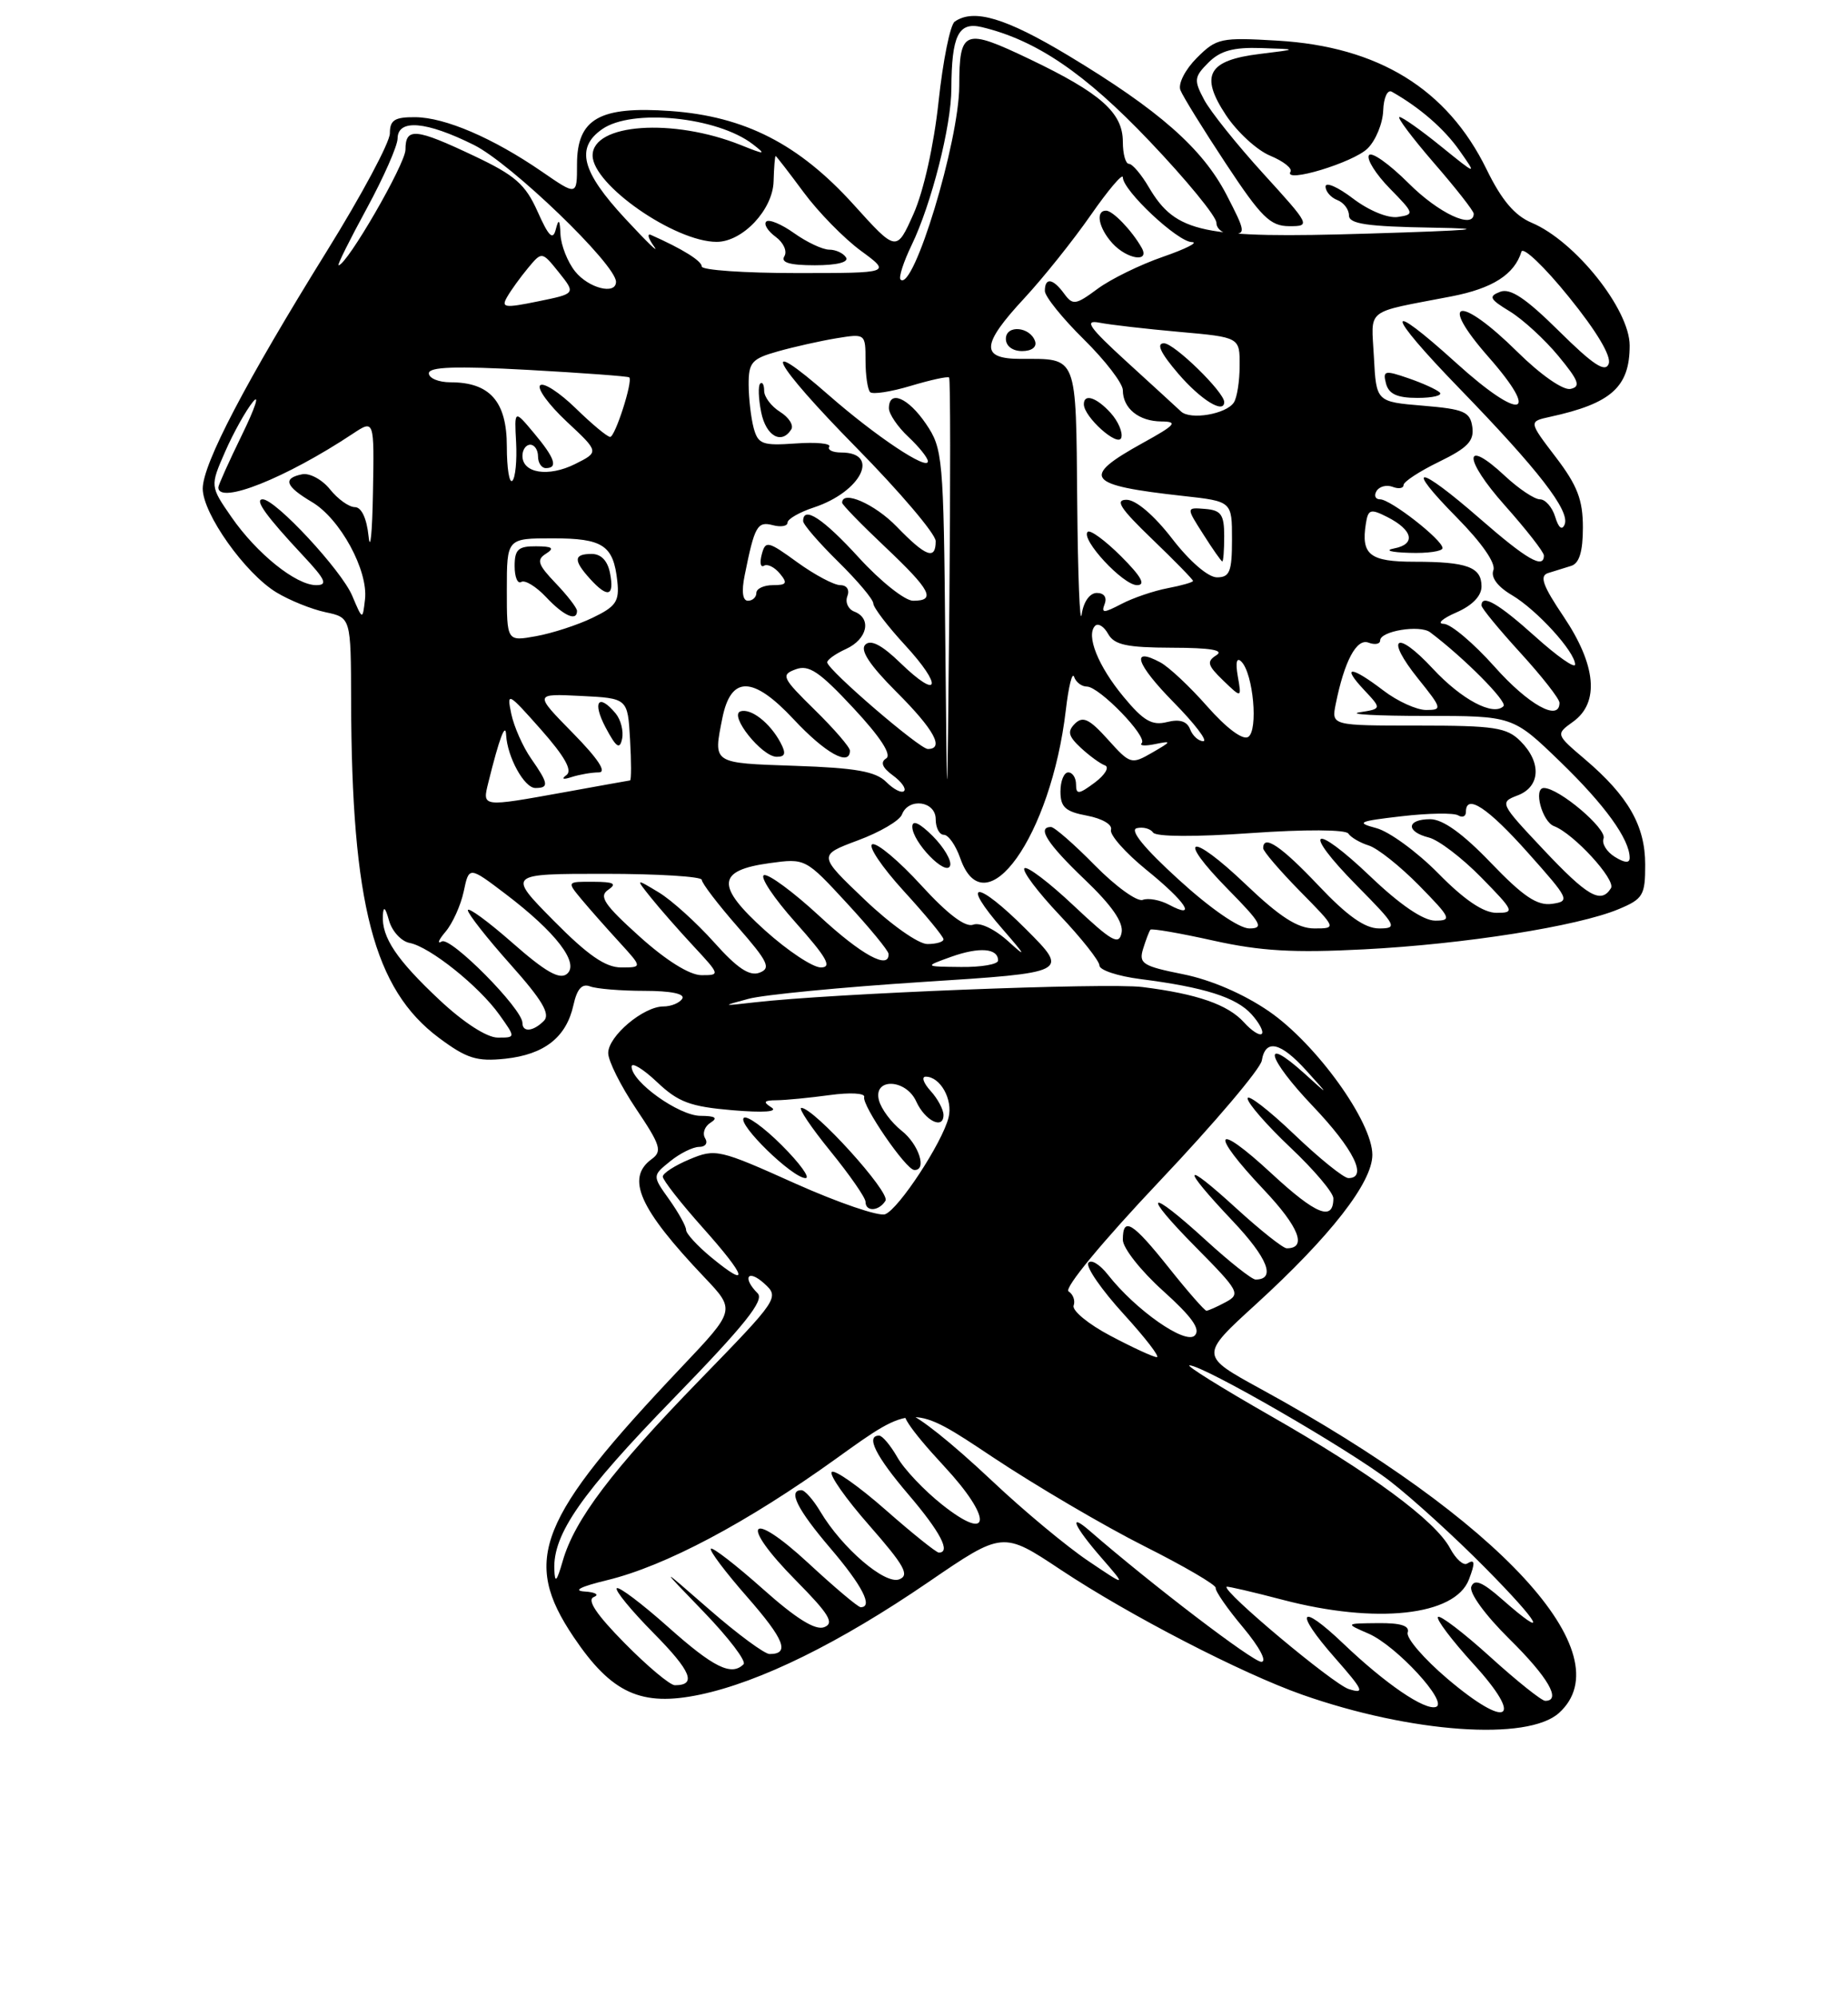<?xml version="1.0" encoding="UTF-8" standalone="no"?>
<!DOCTYPE svg PUBLIC "-//W3C//DTD SVG 1.1//EN" "http://www.w3.org/Graphics/SVG/1.1/DTD/svg11.dtd" >
<svg xmlns="http://www.w3.org/2000/svg" xmlns:xlink="http://www.w3.org/1999/xlink" version="1.1" viewBox="0 0 237 256">
 <g >
 <path fill="currentColor"
d=" M 199.94 219.55 C 208.26 212.03 192.41 194.82 161.68 178.02 C 153.86 173.74 153.86 173.74 161.08 167.16 C 170.64 158.43 176.00 151.56 176.00 148.02 C 176.00 143.78 168.81 133.80 162.75 129.63 C 159.49 127.39 155.31 125.59 151.73 124.87 C 146.53 123.83 146.02 123.50 146.60 121.61 C 146.96 120.45 147.38 119.35 147.54 119.16 C 147.71 118.98 151.34 119.61 155.61 120.56 C 161.68 121.91 165.92 122.15 174.94 121.68 C 187.79 121.02 202.35 118.72 207.58 116.53 C 210.72 115.22 211.00 114.76 210.99 110.80 C 210.99 105.84 208.81 102.04 203.29 97.34 C 199.50 94.12 199.50 94.12 201.75 92.50 C 205.15 90.06 204.71 85.26 200.54 79.05 C 197.85 75.06 197.40 73.81 198.54 73.45 C 199.34 73.20 200.68 72.79 201.50 72.53 C 202.54 72.21 203.00 70.69 203.00 67.61 C 203.00 64.06 202.29 62.22 199.52 58.59 C 196.04 54.03 196.04 54.03 198.77 53.43 C 206.64 51.72 209.00 49.61 209.00 44.29 C 209.00 39.66 202.01 30.90 196.43 28.55 C 194.25 27.63 192.57 25.65 190.64 21.69 C 185.60 11.40 176.77 5.97 163.83 5.21 C 156.56 4.78 156.02 4.89 153.49 7.42 C 152.00 8.91 151.07 10.73 151.38 11.54 C 151.68 12.33 154.31 16.58 157.22 20.98 C 161.75 27.84 162.90 28.98 165.33 28.99 C 168.11 29.00 168.04 28.87 162.01 22.25 C 158.63 18.54 155.21 14.27 154.42 12.77 C 153.09 10.27 153.14 9.86 154.98 8.02 C 156.50 6.50 158.18 6.04 161.75 6.16 C 166.50 6.31 166.50 6.31 161.60 6.91 C 154.91 7.72 153.84 9.64 157.22 14.75 C 158.65 16.91 161.20 19.26 162.90 19.96 C 164.59 20.66 165.76 21.58 165.50 22.01 C 164.54 23.56 173.55 20.85 175.39 19.03 C 176.43 18.01 177.33 15.82 177.39 14.18 C 177.45 12.51 177.94 11.44 178.50 11.76 C 182.09 13.79 185.22 16.51 187.17 19.29 C 189.43 22.50 189.43 22.50 184.79 18.75 C 182.25 16.69 179.86 15.00 179.48 15.00 C 179.11 15.00 181.10 17.65 183.90 20.89 C 186.71 24.12 189.00 27.05 189.00 27.39 C 189.00 29.44 184.50 27.34 180.65 23.49 C 178.16 21.01 175.88 19.39 175.56 19.90 C 175.24 20.41 176.45 22.33 178.24 24.16 C 181.39 27.37 181.42 27.49 179.27 27.81 C 177.99 28.00 175.55 26.99 173.52 25.45 C 171.58 23.97 170.00 23.28 170.00 23.91 C 170.00 24.55 170.68 25.32 171.50 25.64 C 172.32 25.95 173.00 26.84 173.00 27.61 C 173.00 28.70 175.31 29.04 183.75 29.18 C 191.41 29.31 189.04 29.53 175.50 29.94 C 154.20 30.59 150.81 29.88 147.34 24.01 C 146.37 22.35 145.22 21.00 144.78 21.00 C 144.35 21.00 144.00 19.73 144.00 18.17 C 144.00 14.45 141.17 11.94 132.05 7.58 C 123.63 3.56 123.04 3.78 123.02 11.04 C 122.99 18.15 117.13 37.46 115.49 35.83 C 115.23 35.56 115.87 33.57 116.92 31.40 C 119.45 26.16 122.00 16.15 122.01 11.36 C 122.04 4.55 122.91 2.77 125.89 3.47 C 132.87 5.13 139.14 9.38 147.42 18.09 C 152.14 23.04 156.00 27.75 156.00 28.55 C 156.00 29.35 156.88 30.00 157.95 30.00 C 159.80 30.00 159.76 29.73 157.29 24.95 C 154.20 19.01 148.63 14.11 136.99 7.11 C 128.99 2.30 124.88 1.07 122.44 2.77 C 121.86 3.17 120.93 7.78 120.37 13.00 C 119.77 18.60 118.45 24.51 117.16 27.41 C 114.97 32.31 114.97 32.31 109.46 26.21 C 102.43 18.45 95.50 14.91 85.99 14.23 C 76.88 13.58 74.00 15.22 74.00 21.07 C 74.00 25.10 74.00 25.10 69.50 22.00 C 63.23 17.69 57.08 15.05 53.25 15.02 C 50.61 15.00 50.00 15.39 50.00 17.09 C 50.00 18.24 46.37 25.02 41.94 32.15 C 31.48 49.00 26.00 59.47 26.00 62.63 C 26.00 65.84 31.44 73.50 35.45 75.93 C 37.13 76.95 39.96 78.09 41.75 78.47 C 45.00 79.16 45.00 79.16 45.03 89.83 C 45.09 115.90 47.94 126.80 56.30 133.03 C 59.86 135.68 61.15 136.08 64.79 135.70 C 69.82 135.16 72.63 132.95 73.54 128.83 C 74.00 126.75 74.63 126.03 75.68 126.43 C 76.49 126.74 79.63 127.00 82.64 127.00 C 86.04 127.00 87.88 127.38 87.50 128.00 C 87.16 128.55 86.07 129.00 85.08 129.00 C 82.51 129.00 78.00 132.81 78.00 134.97 C 78.00 135.98 79.61 139.19 81.57 142.11 C 84.72 146.79 84.96 147.56 83.57 148.57 C 80.23 151.01 81.98 154.93 90.33 163.71 C 94.33 167.92 94.33 167.92 87.42 175.21 C 68.96 194.69 66.88 199.89 73.56 209.81 C 78.43 217.05 82.23 218.78 89.75 217.21 C 97.50 215.58 107.64 210.59 119.05 202.79 C 128.60 196.26 128.60 196.26 136.05 201.21 C 144.80 207.02 159.22 214.47 167.00 217.21 C 180.96 222.12 195.93 223.18 199.94 219.55 Z  M 185.65 215.19 C 182.61 212.61 180.31 209.94 180.53 209.25 C 180.81 208.38 179.66 208.01 176.72 208.04 C 172.50 208.08 172.50 208.08 175.52 209.39 C 179.10 210.95 185.80 218.23 184.16 218.78 C 182.72 219.26 177.69 215.83 172.27 210.66 C 166.62 205.27 165.91 206.48 171.19 212.48 C 174.86 216.65 175.09 217.16 172.97 216.49 C 170.96 215.85 156.70 203.92 157.31 203.38 C 157.41 203.29 160.65 204.04 164.50 205.05 C 176.51 208.20 186.59 207.10 188.38 202.46 C 189.22 200.27 189.16 199.78 188.15 200.41 C 187.68 200.70 186.70 199.82 185.97 198.45 C 184.07 194.90 175.81 188.81 162.85 181.42 C 156.67 177.89 152.03 175.00 152.55 175.00 C 154.34 175.00 173.08 185.82 178.29 189.86 C 181.16 192.08 186.64 197.07 190.47 200.95 C 197.60 208.15 198.80 210.40 192.64 204.99 C 190.11 202.76 189.08 202.34 188.69 203.36 C 188.39 204.15 190.45 206.99 193.58 210.08 C 198.54 214.97 200.29 218.00 198.17 218.00 C 197.71 218.00 194.54 215.47 191.13 212.38 C 187.71 209.28 184.69 206.98 184.42 207.25 C 184.14 207.52 186.19 210.23 188.96 213.27 C 195.56 220.49 193.39 221.75 185.65 215.19 Z  M 80.12 210.62 C 76.49 206.94 75.23 205.06 76.15 204.70 C 76.89 204.40 76.38 204.08 75.00 203.99 C 73.41 203.89 74.45 203.36 77.84 202.54 C 85.32 200.73 95.82 195.16 107.27 186.93 C 117.03 179.91 117.03 179.91 127.23 186.71 C 132.84 190.44 141.63 195.60 146.76 198.18 C 151.88 200.75 156.00 203.16 155.91 203.53 C 155.82 203.90 157.40 206.19 159.43 208.60 C 161.54 211.13 162.53 213.00 161.76 213.00 C 160.67 213.00 147.70 203.11 139.75 196.21 C 136.93 193.76 137.74 195.63 141.25 199.66 C 144.50 203.40 144.50 203.40 139.50 200.03 C 136.75 198.17 131.27 193.62 127.33 189.90 C 116.08 179.32 111.81 177.95 121.06 187.91 C 127.31 194.62 127.16 197.88 120.83 192.86 C 118.53 191.04 115.94 188.31 115.08 186.78 C 114.21 185.26 113.16 184.01 112.75 184.01 C 110.98 183.99 112.30 186.63 116.50 191.55 C 120.59 196.34 121.99 199.00 120.40 199.00 C 120.08 199.00 116.99 196.53 113.56 193.51 C 110.12 190.49 107.02 188.31 106.67 188.67 C 106.31 189.02 108.49 192.12 111.51 195.55 C 115.99 200.66 116.69 201.91 115.32 202.43 C 113.49 203.13 107.99 198.42 105.21 193.75 C 104.31 192.24 103.22 191.00 102.78 191.00 C 101.01 191.00 102.25 193.47 106.50 198.45 C 110.59 203.24 112.01 206.00 110.38 206.00 C 110.04 206.00 107.03 203.46 103.68 200.36 C 96.05 193.30 94.71 195.12 102.06 202.56 C 106.35 206.90 107.04 208.05 105.70 208.56 C 104.56 209.00 102.08 207.45 97.81 203.64 C 94.38 200.59 91.39 198.28 91.17 198.50 C 90.94 198.73 93.03 201.50 95.81 204.67 C 100.61 210.15 101.34 212.01 98.69 212.00 C 98.04 211.99 94.58 209.44 91.00 206.32 C 84.50 200.65 84.50 200.65 90.28 206.63 C 93.45 209.92 95.74 212.92 95.36 213.31 C 93.81 214.86 91.52 213.74 85.70 208.55 C 82.33 205.55 79.36 203.31 79.10 203.57 C 78.83 203.83 80.96 206.43 83.83 209.33 C 88.66 214.22 89.38 216.00 86.55 216.00 C 85.93 216.00 83.04 213.58 80.12 210.62 Z  M 71.09 201.15 C 70.92 196.61 74.56 191.39 86.40 179.22 C 95.52 169.84 98.06 166.66 97.17 165.77 C 95.15 163.75 95.90 162.60 98.00 164.50 C 99.98 166.29 99.88 166.45 89.70 176.91 C 78.47 188.46 73.69 194.78 72.17 200.07 C 71.39 202.76 71.16 203.00 71.09 201.15 Z  M 142.39 171.20 C 139.58 169.72 137.47 167.98 137.69 167.34 C 137.92 166.70 137.62 165.89 137.04 165.52 C 136.42 165.14 141.34 159.18 148.73 151.37 C 155.76 143.95 161.64 137.00 161.82 135.94 C 162.29 133.11 164.23 133.56 167.56 137.25 C 170.50 140.50 170.50 140.50 167.26 137.57 C 161.67 132.53 162.50 135.62 168.38 141.79 C 173.61 147.28 175.45 151.00 172.93 151.00 C 172.33 151.00 169.18 148.46 165.93 145.35 C 162.67 142.24 160.00 140.19 160.00 140.79 C 160.00 141.39 162.47 144.23 165.50 147.09 C 168.53 149.95 171.00 152.87 171.00 153.59 C 171.00 156.59 168.79 155.70 163.07 150.41 C 155.70 143.58 155.02 145.03 162.09 152.50 C 166.60 157.27 167.67 160.00 165.02 160.00 C 164.55 160.00 161.65 157.70 158.58 154.90 C 151.61 148.53 151.35 149.38 158.09 156.50 C 162.60 161.27 163.67 164.00 161.02 164.00 C 160.55 164.00 157.70 161.75 154.69 159.00 C 147.15 152.11 146.28 152.71 153.40 159.90 C 158.92 165.48 159.13 165.86 157.19 166.90 C 156.06 167.51 154.94 168.00 154.72 168.00 C 154.49 168.00 152.32 165.53 149.91 162.50 C 145.22 156.62 144.00 155.88 144.00 158.91 C 144.00 159.96 146.32 162.90 149.16 165.45 C 152.88 168.80 154.01 170.39 153.22 171.18 C 152.02 172.38 145.65 167.92 142.10 163.40 C 141.03 162.04 139.90 161.36 139.57 161.88 C 139.25 162.40 141.29 165.34 144.09 168.41 C 146.90 171.49 148.82 173.98 148.35 173.95 C 147.88 173.93 145.20 172.69 142.39 171.20 Z  M 91.23 161.17 C 89.45 159.70 87.99 158.12 87.99 157.65 C 88.00 157.19 87.02 155.43 85.83 153.75 C 83.65 150.70 83.65 150.70 85.94 148.85 C 87.19 147.83 88.87 147.00 89.67 147.00 C 90.48 147.00 90.81 146.51 90.43 145.89 C 90.05 145.28 90.36 144.38 91.12 143.90 C 92.11 143.28 91.74 143.03 89.83 143.02 C 87.06 143.00 81.00 138.67 81.00 136.71 C 81.00 136.11 82.46 136.99 84.25 138.68 C 86.98 141.27 88.52 141.84 93.93 142.30 C 97.96 142.64 99.83 142.50 98.93 141.94 C 97.81 141.23 97.96 141.03 99.61 141.02 C 100.77 141.01 103.83 140.71 106.41 140.36 C 109.02 140.00 110.98 140.11 110.83 140.61 C 110.52 141.67 116.17 149.91 117.25 149.96 C 118.93 150.05 117.84 146.66 115.62 144.92 C 114.32 143.89 113.01 142.14 112.72 141.02 C 111.96 138.12 116.19 138.26 117.51 141.19 C 118.63 143.65 121.00 144.83 121.00 142.91 C 121.00 142.22 120.26 140.83 119.35 139.83 C 118.43 138.82 118.15 138.00 118.72 138.00 C 120.59 138.00 122.23 140.93 121.65 143.24 C 120.83 146.48 115.27 154.96 113.52 155.63 C 112.71 155.94 107.51 154.16 101.96 151.68 C 92.23 147.31 91.76 147.20 88.44 148.59 C 86.55 149.38 85.00 150.38 85.00 150.81 C 85.00 151.25 87.30 154.19 90.12 157.35 C 95.78 163.69 96.24 165.29 91.23 161.17 Z  M 113.56 153.90 C 114.22 152.84 104.39 142.00 102.77 142.00 C 102.34 142.00 104.01 144.49 106.49 147.54 C 108.97 150.59 111.00 153.51 111.00 154.04 C 111.00 155.35 112.72 155.26 113.56 153.90 Z  M 100.27 146.80 C 97.96 144.49 95.76 142.91 95.38 143.29 C 94.56 144.11 101.64 151.00 103.31 151.00 C 103.95 151.00 102.58 149.11 100.27 146.80 Z  M 56.40 128.20 C 50.87 123.02 48.94 120.15 49.10 117.32 C 49.17 116.08 49.42 116.29 49.89 117.99 C 50.28 119.37 51.47 120.66 52.54 120.86 C 55.13 121.36 61.44 126.40 64.05 130.07 C 66.14 133.00 66.14 133.00 63.82 132.99 C 62.44 132.99 59.44 131.05 56.40 128.20 Z  M 159.54 131.04 C 157.47 128.76 153.54 127.39 146.50 126.51 C 141.92 125.94 106.62 127.33 96.71 128.48 C 92.54 128.96 92.53 128.95 96.00 128.02 C 97.92 127.50 107.97 126.53 118.32 125.86 C 137.13 124.66 137.13 124.66 131.60 119.12 C 125.20 112.72 123.03 112.75 128.64 119.16 C 131.53 122.48 131.71 122.84 129.38 120.72 C 127.61 119.10 125.69 118.18 124.81 118.52 C 123.81 118.90 121.52 117.17 118.14 113.47 C 115.31 110.37 112.49 108.00 111.88 108.21 C 111.27 108.41 113.07 111.10 115.88 114.18 C 118.70 117.26 121.00 120.05 121.00 120.39 C 121.00 120.73 120.07 121.00 118.93 121.00 C 117.77 121.00 114.21 118.48 110.89 115.31 C 104.92 109.62 104.92 109.62 110.03 107.71 C 112.84 106.67 115.38 105.18 115.67 104.40 C 116.52 102.19 120.00 102.67 120.00 105.00 C 120.00 106.10 120.47 107.00 121.05 107.00 C 121.63 107.00 122.57 108.35 123.15 110.00 C 126.31 119.07 134.79 107.18 136.69 91.00 C 137.04 87.98 137.52 86.06 137.75 86.75 C 137.98 87.44 138.72 88.00 139.39 88.00 C 140.97 88.00 147.22 94.44 146.42 95.25 C 146.08 95.59 146.86 95.64 148.15 95.37 C 150.31 94.93 150.27 95.02 147.76 96.47 C 145.09 98.01 144.94 97.96 142.08 94.78 C 139.72 92.16 138.88 91.75 137.87 92.74 C 136.86 93.74 137.00 94.35 138.60 95.84 C 139.70 96.86 141.09 97.88 141.70 98.10 C 142.31 98.32 141.73 99.31 140.41 100.30 C 138.34 101.84 138.00 101.87 138.00 100.55 C 138.00 99.70 137.55 99.00 137.00 99.00 C 136.45 99.00 136.00 100.10 136.00 101.45 C 136.00 103.46 136.63 104.03 139.43 104.55 C 141.37 104.92 142.69 105.70 142.48 106.35 C 142.27 106.98 144.32 109.30 147.03 111.50 C 152.11 115.61 153.61 117.93 149.92 115.96 C 148.78 115.35 147.26 115.07 146.55 115.34 C 145.84 115.61 143.08 113.62 140.42 110.92 C 137.76 108.21 135.22 106.00 134.79 106.00 C 132.93 106.00 134.33 108.17 139.11 112.73 C 142.60 116.06 144.10 118.23 143.84 119.55 C 143.51 121.21 142.60 120.69 137.71 116.09 C 134.56 113.12 131.71 110.96 131.38 111.29 C 131.05 111.62 133.08 114.32 135.89 117.29 C 138.70 120.26 141.00 123.17 141.00 123.75 C 141.00 124.34 143.36 125.12 146.25 125.49 C 154.48 126.54 158.53 127.83 160.50 130.00 C 161.50 131.11 162.10 132.24 161.82 132.51 C 161.55 132.79 160.52 132.13 159.54 131.04 Z  M 119.62 107.16 C 117.93 105.48 117.00 105.05 117.00 105.96 C 117.00 107.93 121.36 112.42 121.85 110.95 C 122.06 110.31 121.06 108.61 119.62 107.16 Z  M 67.00 131.11 C 67.00 129.30 57.79 120.01 56.66 120.67 C 56.02 121.04 56.24 120.48 57.14 119.42 C 58.04 118.36 59.09 116.04 59.47 114.26 C 60.15 111.03 60.15 111.03 64.83 114.58 C 71.30 119.49 74.35 123.46 72.71 124.83 C 71.77 125.60 69.96 124.58 65.72 120.85 C 62.58 118.09 60.00 116.21 60.00 116.67 C 60.01 117.13 62.46 120.25 65.45 123.60 C 69.55 128.19 70.61 129.99 69.75 130.85 C 68.38 132.22 67.00 132.35 67.00 131.11 Z  M 82.00 120.02 C 77.47 115.94 76.77 114.88 78.00 114.05 C 79.16 113.26 78.72 113.03 76.10 113.02 C 72.69 113.00 72.69 113.00 74.56 115.25 C 75.59 116.49 77.78 118.96 79.42 120.75 C 82.39 124.00 82.39 124.00 79.66 124.00 C 77.64 124.00 75.37 122.42 71.00 118.00 C 65.07 112.00 65.07 112.00 77.54 112.00 C 84.39 112.00 90.00 112.35 90.00 112.77 C 90.00 113.19 92.06 115.89 94.58 118.77 C 98.51 123.26 98.91 124.10 97.41 124.67 C 96.13 125.16 94.55 124.11 91.58 120.78 C 89.33 118.27 86.15 115.39 84.50 114.39 C 81.50 112.58 81.50 112.58 83.47 115.04 C 84.55 116.39 87.00 119.19 88.92 121.25 C 92.36 124.95 92.37 125.00 89.95 124.99 C 88.43 124.98 85.42 123.10 82.00 120.02 Z  M 98.11 119.25 C 91.77 113.54 91.91 111.56 98.70 110.63 C 103.28 110.00 103.31 110.02 108.60 115.75 C 111.52 118.91 113.93 121.84 113.95 122.25 C 114.08 124.37 110.47 122.40 105.08 117.41 C 101.76 114.34 98.56 111.98 97.98 112.17 C 97.41 112.36 99.23 115.11 102.05 118.26 C 106.05 122.75 106.75 124.00 105.27 124.00 C 104.23 124.00 101.01 121.86 98.11 119.25 Z  M 122.00 122.63 C 125.60 121.35 128.00 121.53 128.00 123.11 C 128.00 123.60 125.86 123.97 123.25 123.94 C 118.50 123.89 118.50 123.89 122.00 122.63 Z  M 151.17 112.75 C 146.74 108.72 144.83 106.38 145.79 106.15 C 146.60 105.96 147.54 106.21 147.88 106.71 C 148.25 107.26 153.33 107.28 160.42 106.78 C 167.37 106.29 172.59 106.32 172.92 106.84 C 173.24 107.33 174.42 108.02 175.54 108.37 C 176.67 108.72 179.57 111.03 182.00 113.50 C 186.08 117.66 186.24 118.00 184.05 118.00 C 182.54 118.00 179.55 115.97 175.79 112.38 C 168.31 105.24 166.81 106.22 174.02 113.52 C 179.11 118.67 179.28 119.00 176.86 119.00 C 175.04 119.00 172.77 117.39 169.09 113.50 C 164.31 108.45 162.00 106.89 162.00 108.72 C 162.00 109.11 164.12 111.58 166.71 114.22 C 171.42 119.00 171.42 119.00 168.55 119.00 C 166.43 119.00 164.14 117.53 159.79 113.38 C 152.61 106.53 150.68 107.07 157.52 114.02 C 161.77 118.34 162.13 119.00 160.22 119.00 C 158.92 119.00 155.22 116.45 151.17 112.75 Z  M 184.47 111.96 C 181.74 109.19 178.15 106.57 176.50 106.14 C 173.84 105.43 174.21 105.26 179.76 104.62 C 183.21 104.22 186.47 104.17 187.01 104.51 C 187.56 104.84 188.00 104.64 188.00 104.06 C 188.00 101.67 190.81 103.52 195.99 109.34 C 201.26 115.25 201.39 115.51 199.04 115.85 C 197.14 116.11 195.37 114.93 191.21 110.60 C 187.59 106.83 185.04 105.00 183.42 105.00 C 180.37 105.00 180.26 106.60 183.25 107.35 C 184.49 107.66 187.51 109.96 189.96 112.46 C 194.20 116.78 194.29 117.00 191.92 117.00 C 190.25 117.00 187.79 115.34 184.47 111.96 Z  M 197.88 108.83 C 192.35 102.96 192.30 102.84 194.63 101.95 C 197.56 100.84 197.72 97.72 195.00 95.00 C 193.24 93.24 191.67 93.00 181.88 93.00 C 170.75 93.00 170.75 93.00 171.30 90.25 C 172.41 84.72 173.98 81.78 175.51 82.37 C 176.33 82.68 177.00 82.55 177.00 82.09 C 177.00 80.88 182.09 80.05 183.41 81.04 C 187.75 84.30 193.37 89.96 192.82 90.51 C 191.51 91.83 187.44 89.67 183.75 85.70 C 179.03 80.62 177.57 81.64 181.88 87.00 C 184.95 90.82 184.99 91.00 182.89 91.00 C 181.68 91.00 179.21 89.88 177.41 88.50 C 173.24 85.32 171.98 85.28 174.93 88.42 C 177.21 90.85 177.21 90.85 174.35 91.30 C 172.78 91.55 176.57 91.76 182.76 91.76 C 194.02 91.76 194.02 91.76 200.09 97.63 C 205.82 103.17 209.00 107.57 209.00 109.96 C 209.00 110.66 208.36 110.61 207.10 109.83 C 206.05 109.18 205.40 108.12 205.65 107.48 C 206.12 106.24 199.93 101.00 198.00 101.00 C 196.62 101.00 197.77 105.31 199.30 105.89 C 201.81 106.83 207.26 112.77 206.60 113.84 C 205.32 115.90 203.61 114.92 197.88 108.83 Z  M 121.23 82.06 C 121.01 58.56 120.91 57.50 118.75 54.32 C 116.46 50.96 114.00 49.92 114.00 52.33 C 114.00 53.05 115.12 54.71 116.50 56.00 C 117.88 57.29 119.00 58.70 119.00 59.13 C 119.00 60.38 112.30 55.91 106.32 50.68 C 97.03 42.54 99.07 46.45 109.82 57.37 C 115.42 63.06 120.00 68.45 120.00 69.36 C 120.00 71.83 118.75 71.37 115.00 67.50 C 112.18 64.59 108.00 62.77 108.00 64.44 C 108.00 64.69 110.47 67.23 113.50 70.09 C 119.40 75.67 120.09 77.00 117.10 77.00 C 116.06 77.00 112.94 74.53 110.17 71.50 C 105.57 66.46 103.00 64.77 103.00 66.79 C 103.00 67.23 105.03 69.57 107.50 72.00 C 109.97 74.43 112.00 76.83 112.00 77.35 C 112.00 77.86 113.84 80.27 116.09 82.71 C 120.96 88.00 120.48 89.82 115.48 84.98 C 113.10 82.67 111.67 81.93 110.97 82.63 C 110.27 83.33 111.53 85.25 114.97 88.69 C 119.79 93.50 121.16 96.00 118.99 96.00 C 117.94 96.00 106.24 85.95 106.09 84.91 C 106.04 84.59 107.12 83.81 108.50 83.18 C 111.24 81.93 111.83 79.26 109.56 78.39 C 108.77 78.08 108.37 77.20 108.67 76.42 C 108.99 75.59 108.60 75.00 107.76 75.00 C 106.96 75.00 104.48 73.68 102.25 72.07 C 98.46 69.32 98.17 69.26 97.69 71.07 C 97.41 72.13 97.54 72.78 97.98 72.51 C 98.42 72.24 99.33 72.69 100.01 73.51 C 101.04 74.75 100.89 75.00 99.12 75.00 C 97.96 75.00 97.00 75.45 97.00 76.00 C 97.00 76.55 96.51 77.00 95.92 77.00 C 95.24 77.00 95.08 75.81 95.50 73.75 C 96.77 67.42 97.12 66.80 99.10 67.31 C 100.14 67.59 101.00 67.44 101.00 66.98 C 101.00 66.53 102.52 65.65 104.38 65.04 C 110.46 63.03 112.96 58.00 107.88 58.00 C 106.78 58.00 106.09 57.66 106.35 57.25 C 106.60 56.84 104.67 56.65 102.05 56.84 C 97.76 57.14 97.22 56.94 96.65 54.84 C 96.31 53.55 96.02 51.06 96.01 49.30 C 96.00 46.45 96.41 45.98 99.75 45.04 C 101.81 44.46 105.19 43.70 107.25 43.36 C 110.98 42.75 111.00 42.76 111.00 46.21 C 111.00 48.11 111.27 49.93 111.59 50.26 C 111.92 50.58 114.26 50.22 116.79 49.46 C 119.33 48.70 121.55 48.21 121.72 48.39 C 121.89 48.56 121.90 61.70 121.75 77.60 C 121.47 106.50 121.47 106.50 121.23 82.06 Z  M 101.48 55.03 C 101.81 54.50 101.16 53.49 100.04 52.79 C 98.92 52.09 98.00 50.88 98.00 50.09 C 98.00 49.31 97.77 48.89 97.49 49.17 C 97.21 49.45 97.27 51.10 97.62 52.84 C 98.23 55.89 100.24 57.03 101.48 55.03 Z  M 62.64 100.25 C 64.04 94.60 64.83 92.51 64.91 94.20 C 65.06 97.04 67.24 101.00 68.66 101.00 C 70.44 101.00 70.35 100.43 68.10 97.21 C 67.06 95.72 65.92 93.15 65.57 91.50 C 64.97 88.64 65.15 88.74 69.37 93.50 C 72.43 96.96 73.44 98.76 72.65 99.34 C 71.94 99.86 72.21 99.96 73.33 99.59 C 74.34 99.27 75.90 99.00 76.79 99.00 C 77.86 99.00 76.71 97.26 73.46 93.95 C 68.50 88.90 68.50 88.90 74.50 89.20 C 80.50 89.50 80.50 89.50 80.80 94.75 C 80.97 97.64 80.97 100.02 80.80 100.03 C 80.64 100.05 76.90 100.72 72.50 101.52 C 61.67 103.47 61.84 103.49 62.64 100.25 Z  M 78.96 91.45 C 76.75 88.79 75.92 89.95 77.67 93.25 C 79.03 95.81 79.48 96.12 79.78 94.70 C 79.99 93.71 79.62 92.25 78.96 91.45 Z  M 113.66 100.23 C 112.31 98.88 109.75 98.42 101.97 98.16 C 91.27 97.79 91.47 97.92 92.64 92.04 C 93.74 86.57 96.56 86.61 101.77 92.18 C 105.84 96.54 109.00 98.30 109.00 96.21 C 109.00 95.77 106.97 93.42 104.49 90.99 C 100.29 86.87 100.12 86.50 102.04 85.79 C 103.73 85.16 105.09 86.08 109.45 90.76 C 112.92 94.48 114.39 96.75 113.65 97.21 C 112.87 97.69 113.15 98.39 114.50 99.38 C 115.60 100.18 116.25 101.09 115.94 101.39 C 115.63 101.70 114.61 101.18 113.66 100.23 Z  M 100.09 95.17 C 98.74 92.64 96.29 90.74 94.96 91.18 C 93.46 91.68 97.71 97.00 99.61 97.00 C 100.72 97.00 100.83 96.56 100.09 95.17 Z  M 152.63 93.48 C 152.23 92.44 151.29 92.14 149.66 92.55 C 147.74 93.03 146.64 92.39 144.10 89.32 C 140.82 85.37 139.24 81.42 140.45 80.21 C 140.84 79.83 141.59 80.30 142.12 81.26 C 142.91 82.66 144.51 83.00 150.30 83.02 C 155.25 83.03 157.03 83.33 156.00 83.98 C 154.72 84.79 154.85 85.27 156.87 87.22 C 159.24 89.50 159.24 89.50 158.74 86.67 C 158.43 84.88 158.60 84.20 159.20 84.80 C 160.73 86.33 161.39 93.64 160.07 94.46 C 159.37 94.89 157.28 93.32 154.85 90.57 C 152.62 88.03 149.90 85.48 148.81 84.90 C 144.93 82.82 145.70 85.12 150.52 90.02 C 153.22 92.76 154.93 95.00 154.32 95.00 C 153.71 95.00 152.95 94.31 152.63 93.48 Z  M 191.66 85.44 C 188.99 82.45 186.07 79.98 185.16 79.96 C 184.25 79.94 184.96 79.29 186.75 78.51 C 188.82 77.61 190.00 76.39 190.00 75.16 C 190.00 72.68 188.15 72.00 181.39 72.00 C 175.66 72.00 174.53 71.11 175.17 67.10 C 175.46 65.27 175.77 65.18 177.92 66.27 C 181.21 67.94 181.61 69.75 178.81 70.29 C 177.50 70.54 178.35 70.79 180.75 70.86 C 183.09 70.94 185.00 70.66 185.00 70.25 C 185.00 69.20 178.34 64.00 176.99 64.00 C 176.38 64.00 176.18 63.52 176.54 62.93 C 176.91 62.34 177.83 62.11 178.60 62.40 C 179.37 62.70 180.00 62.59 180.00 62.17 C 180.00 61.74 182.06 60.40 184.57 59.18 C 188.22 57.40 189.07 56.52 188.82 54.73 C 188.54 52.77 187.76 52.44 182.50 52.00 C 176.50 51.50 176.50 51.50 176.20 45.78 C 175.87 39.38 174.86 40.17 186.14 37.99 C 191.42 36.97 194.22 35.18 195.12 32.26 C 195.33 31.58 198.07 34.19 201.20 38.06 C 204.77 42.46 206.68 45.67 206.31 46.63 C 205.87 47.79 204.33 46.78 199.94 42.44 C 195.68 38.23 193.70 36.90 192.39 37.40 C 190.86 37.99 191.03 38.34 193.64 39.92 C 195.30 40.94 198.10 43.50 199.86 45.63 C 202.48 48.80 202.76 49.56 201.41 49.85 C 200.46 50.05 197.58 48.04 194.60 45.10 C 187.17 37.76 184.31 38.26 190.89 45.75 C 197.69 53.48 195.04 54.01 186.82 46.58 C 177.42 38.07 177.60 39.93 187.13 49.75 C 197.29 60.22 201.37 65.48 200.66 67.22 C 200.33 68.02 199.88 67.67 199.45 66.25 C 199.07 65.01 198.19 64.00 197.49 64.00 C 196.79 64.00 194.77 62.65 193.00 61.00 C 187.65 56.00 187.63 58.76 192.98 64.77 C 195.74 67.87 198.00 70.76 198.00 71.20 C 198.00 72.98 195.82 71.73 189.82 66.50 C 181.78 59.49 179.97 59.38 186.82 66.32 C 190.04 69.58 191.86 72.20 191.52 73.09 C 191.17 74.00 192.06 75.20 193.90 76.28 C 197.10 78.17 202.00 83.55 202.00 85.17 C 202.00 85.73 199.70 84.12 196.89 81.59 C 192.17 77.35 190.00 76.09 190.00 77.61 C 190.00 77.95 192.25 80.68 195.00 83.69 C 197.75 86.70 200.00 89.57 200.00 90.08 C 200.00 92.55 196.00 90.33 191.66 85.44 Z  M 184.65 50.31 C 184.27 49.94 182.46 49.11 180.62 48.48 C 177.58 47.43 177.32 47.50 177.75 49.16 C 178.11 50.51 179.18 51.00 181.78 51.00 C 183.74 51.00 185.02 50.69 184.65 50.31 Z  M 65.00 75.61 C 65.00 69.00 65.00 69.00 70.88 69.00 C 77.34 69.00 78.67 69.88 79.17 74.51 C 79.45 77.08 79.00 77.74 76.00 79.18 C 74.08 80.11 70.81 81.17 68.75 81.54 C 65.00 82.22 65.00 82.22 65.00 75.61 Z  M 74.00 78.30 C 74.00 77.92 72.77 76.33 71.27 74.76 C 68.98 72.37 68.77 71.75 70.02 70.97 C 71.15 70.25 70.85 70.03 68.75 70.02 C 66.46 70.00 66.00 70.43 66.00 72.56 C 66.00 73.97 66.38 74.88 66.85 74.59 C 67.32 74.30 68.75 75.17 70.03 76.53 C 72.29 78.94 74.00 79.70 74.00 78.30 Z  M 78.24 73.50 C 77.94 71.89 77.10 71.00 75.88 71.00 C 73.57 71.00 73.51 71.80 75.65 74.17 C 77.93 76.69 78.81 76.46 78.24 73.50 Z  M 138.15 64.36 C 137.98 45.31 138.25 46.00 130.92 46.00 C 125.70 46.00 125.81 44.20 131.38 38.21 C 133.78 35.62 137.61 30.84 139.88 27.58 C 142.14 24.33 144.00 22.15 144.00 22.73 C 144.00 24.41 151.02 31.00 152.85 31.03 C 153.76 31.05 152.10 31.89 149.16 32.91 C 146.23 33.92 142.45 35.77 140.76 37.02 C 137.95 39.10 137.58 39.15 136.48 37.65 C 135.04 35.67 134.00 35.52 134.00 37.29 C 134.00 38.00 136.25 40.79 139.00 43.50 C 141.75 46.21 144.00 49.14 144.00 50.01 C 144.00 52.34 146.05 54.00 148.95 54.02 C 151.12 54.04 150.76 54.46 146.57 56.77 C 138.52 61.22 139.26 62.19 151.75 63.57 C 158.00 64.26 158.00 64.26 158.00 69.13 C 158.00 73.27 157.71 74.00 156.07 74.00 C 154.94 74.00 152.56 71.95 150.32 69.04 C 148.02 66.06 145.70 64.08 144.50 64.06 C 142.94 64.05 143.65 65.15 147.75 69.09 C 150.64 71.87 153.00 74.28 153.00 74.46 C 153.00 74.63 151.54 75.05 149.75 75.39 C 147.96 75.73 145.29 76.64 143.82 77.41 C 141.52 78.61 141.21 78.61 141.67 77.41 C 141.99 76.57 141.59 76.00 140.67 76.00 C 139.76 76.00 138.96 77.12 138.72 78.75 C 138.49 80.26 138.23 73.79 138.15 64.36 Z  M 143.77 71.30 C 141.73 69.27 139.81 67.86 139.49 68.17 C 138.56 69.11 144.03 75.00 145.82 75.00 C 146.98 75.00 146.37 73.90 143.77 71.30 Z  M 157.00 68.72 C 157.00 65.96 156.61 65.40 154.56 65.23 C 152.11 65.03 152.11 65.03 154.31 68.47 C 155.51 70.37 156.61 71.93 156.75 71.96 C 156.89 71.98 157.00 70.52 157.00 68.72 Z  M 142.45 52.94 C 140.63 50.93 139.00 50.40 139.00 51.81 C 139.00 53.44 143.38 57.36 143.80 56.11 C 144.02 55.44 143.41 54.01 142.45 52.94 Z  M 132.75 43.75 C 132.12 41.86 129.00 41.59 129.00 43.43 C 129.00 44.35 129.85 45.00 131.08 45.00 C 132.31 45.00 132.99 44.48 132.75 43.75 Z  M 146.41 31.75 C 145.15 29.53 142.71 27.00 141.85 27.00 C 140.46 27.00 140.89 29.22 142.65 31.17 C 144.53 33.24 147.52 33.70 146.41 31.75 Z  M 45.17 76.36 C 43.80 73.10 35.34 64.00 33.69 64.00 C 32.58 64.00 34.11 66.13 38.90 71.25 C 41.76 74.31 42.07 75.00 40.55 75.00 C 37.96 75.00 32.94 70.97 29.68 66.27 C 26.94 62.31 26.94 62.31 28.87 57.90 C 29.93 55.48 31.54 52.60 32.44 51.50 C 33.34 50.40 32.71 52.30 31.04 55.72 C 29.37 59.14 28.00 62.18 28.00 62.47 C 28.00 64.73 36.67 61.28 45.25 55.59 C 48.00 53.77 48.00 53.77 47.83 63.13 C 47.74 68.29 47.49 70.81 47.27 68.75 C 47.03 66.44 46.36 65.00 45.51 65.00 C 44.76 65.00 43.32 63.97 42.32 62.72 C 41.32 61.47 39.71 60.60 38.75 60.79 C 36.22 61.30 36.59 62.32 40.01 64.35 C 43.62 66.48 47.24 73.12 46.81 76.83 C 46.50 79.50 46.50 79.50 45.17 76.36 Z  M 65.00 57.22 C 65.00 51.47 62.83 49.00 57.78 49.00 C 56.25 49.00 55.00 48.48 55.00 47.85 C 55.00 47.02 58.42 46.90 67.73 47.41 C 74.73 47.80 80.57 48.23 80.70 48.37 C 81.19 48.85 78.89 56.00 78.25 56.00 C 77.88 56.00 75.89 54.34 73.81 52.31 C 71.73 50.29 69.69 48.97 69.27 49.39 C 68.86 49.81 70.39 51.90 72.68 54.04 C 76.85 57.93 76.85 57.93 73.75 59.48 C 70.33 61.18 67.00 60.66 67.00 58.43 C 67.00 57.64 67.45 57.00 68.00 57.00 C 68.55 57.00 69.00 57.67 69.00 58.50 C 69.00 59.33 69.45 60.00 70.00 60.00 C 71.60 60.00 71.17 58.71 68.47 55.50 C 65.96 52.50 65.96 52.50 66.19 56.71 C 66.31 59.02 66.10 61.23 65.71 61.62 C 65.32 62.01 65.00 60.03 65.00 57.22 Z  M 151.47 52.75 C 150.94 52.25 147.80 49.38 144.50 46.37 C 139.64 41.93 138.98 40.97 141.00 41.36 C 142.38 41.63 146.99 42.16 151.25 42.54 C 159.00 43.23 159.00 43.23 158.98 46.87 C 158.98 48.87 158.64 51.00 158.23 51.60 C 157.24 53.08 152.68 53.86 151.47 52.75 Z  M 157.00 51.53 C 157.00 50.25 150.59 44.00 149.28 44.00 C 148.25 44.00 148.83 45.24 151.13 47.92 C 154.01 51.26 157.00 53.11 157.00 51.53 Z  M 65.04 38.06 C 65.53 37.20 66.74 35.53 67.72 34.35 C 69.50 32.21 69.50 32.21 71.68 34.92 C 73.85 37.64 73.85 37.64 68.99 38.63 C 64.70 39.51 64.24 39.44 65.04 38.06 Z  M 73.75 34.78 C 72.79 33.58 71.95 31.45 71.88 30.05 C 71.80 28.13 71.65 27.96 71.28 29.39 C 70.91 30.85 70.38 30.34 68.94 27.11 C 67.38 23.62 66.06 22.47 60.79 19.98 C 53.28 16.42 52.00 16.31 52.00 19.18 C 52.00 21.01 44.48 34.00 43.42 34.00 C 43.22 34.00 44.85 30.74 47.02 26.75 C 49.19 22.76 50.98 18.71 50.99 17.75 C 51.01 15.22 54.66 15.53 60.78 18.58 C 65.56 20.96 79.00 33.90 79.00 36.12 C 79.00 37.84 75.47 36.94 73.75 34.78 Z  M 90.00 34.16 C 90.00 33.45 87.54 31.91 83.50 30.12 C 82.95 29.87 83.12 30.54 83.88 31.59 C 84.63 32.64 82.96 31.02 80.16 28.00 C 74.58 21.98 73.80 18.95 77.22 16.56 C 81.04 13.88 91.98 14.97 96.55 18.49 C 98.30 19.84 98.14 19.85 95.00 18.59 C 86.30 15.11 76.00 15.83 76.00 19.93 C 76.00 23.67 86.54 31.00 91.91 31.00 C 95.23 31.00 99.11 26.89 99.21 23.25 C 99.26 21.46 99.38 20.00 99.47 20.00 C 99.56 20.00 101.17 22.09 103.06 24.64 C 104.95 27.20 108.26 30.57 110.40 32.14 C 114.30 35.00 114.30 35.00 102.15 35.00 C 95.47 35.00 90.00 34.62 90.00 34.16 Z  M 108.50 33.00 C 108.16 32.45 107.19 32.00 106.35 32.00 C 105.50 32.00 103.48 31.05 101.85 29.89 C 100.22 28.73 98.61 28.06 98.27 28.40 C 97.92 28.74 98.47 29.62 99.48 30.36 C 100.48 31.09 100.99 32.21 100.59 32.85 C 100.10 33.65 101.27 34.00 104.50 34.00 C 107.32 34.00 108.88 33.61 108.50 33.00 Z "/>
</g>
</svg>